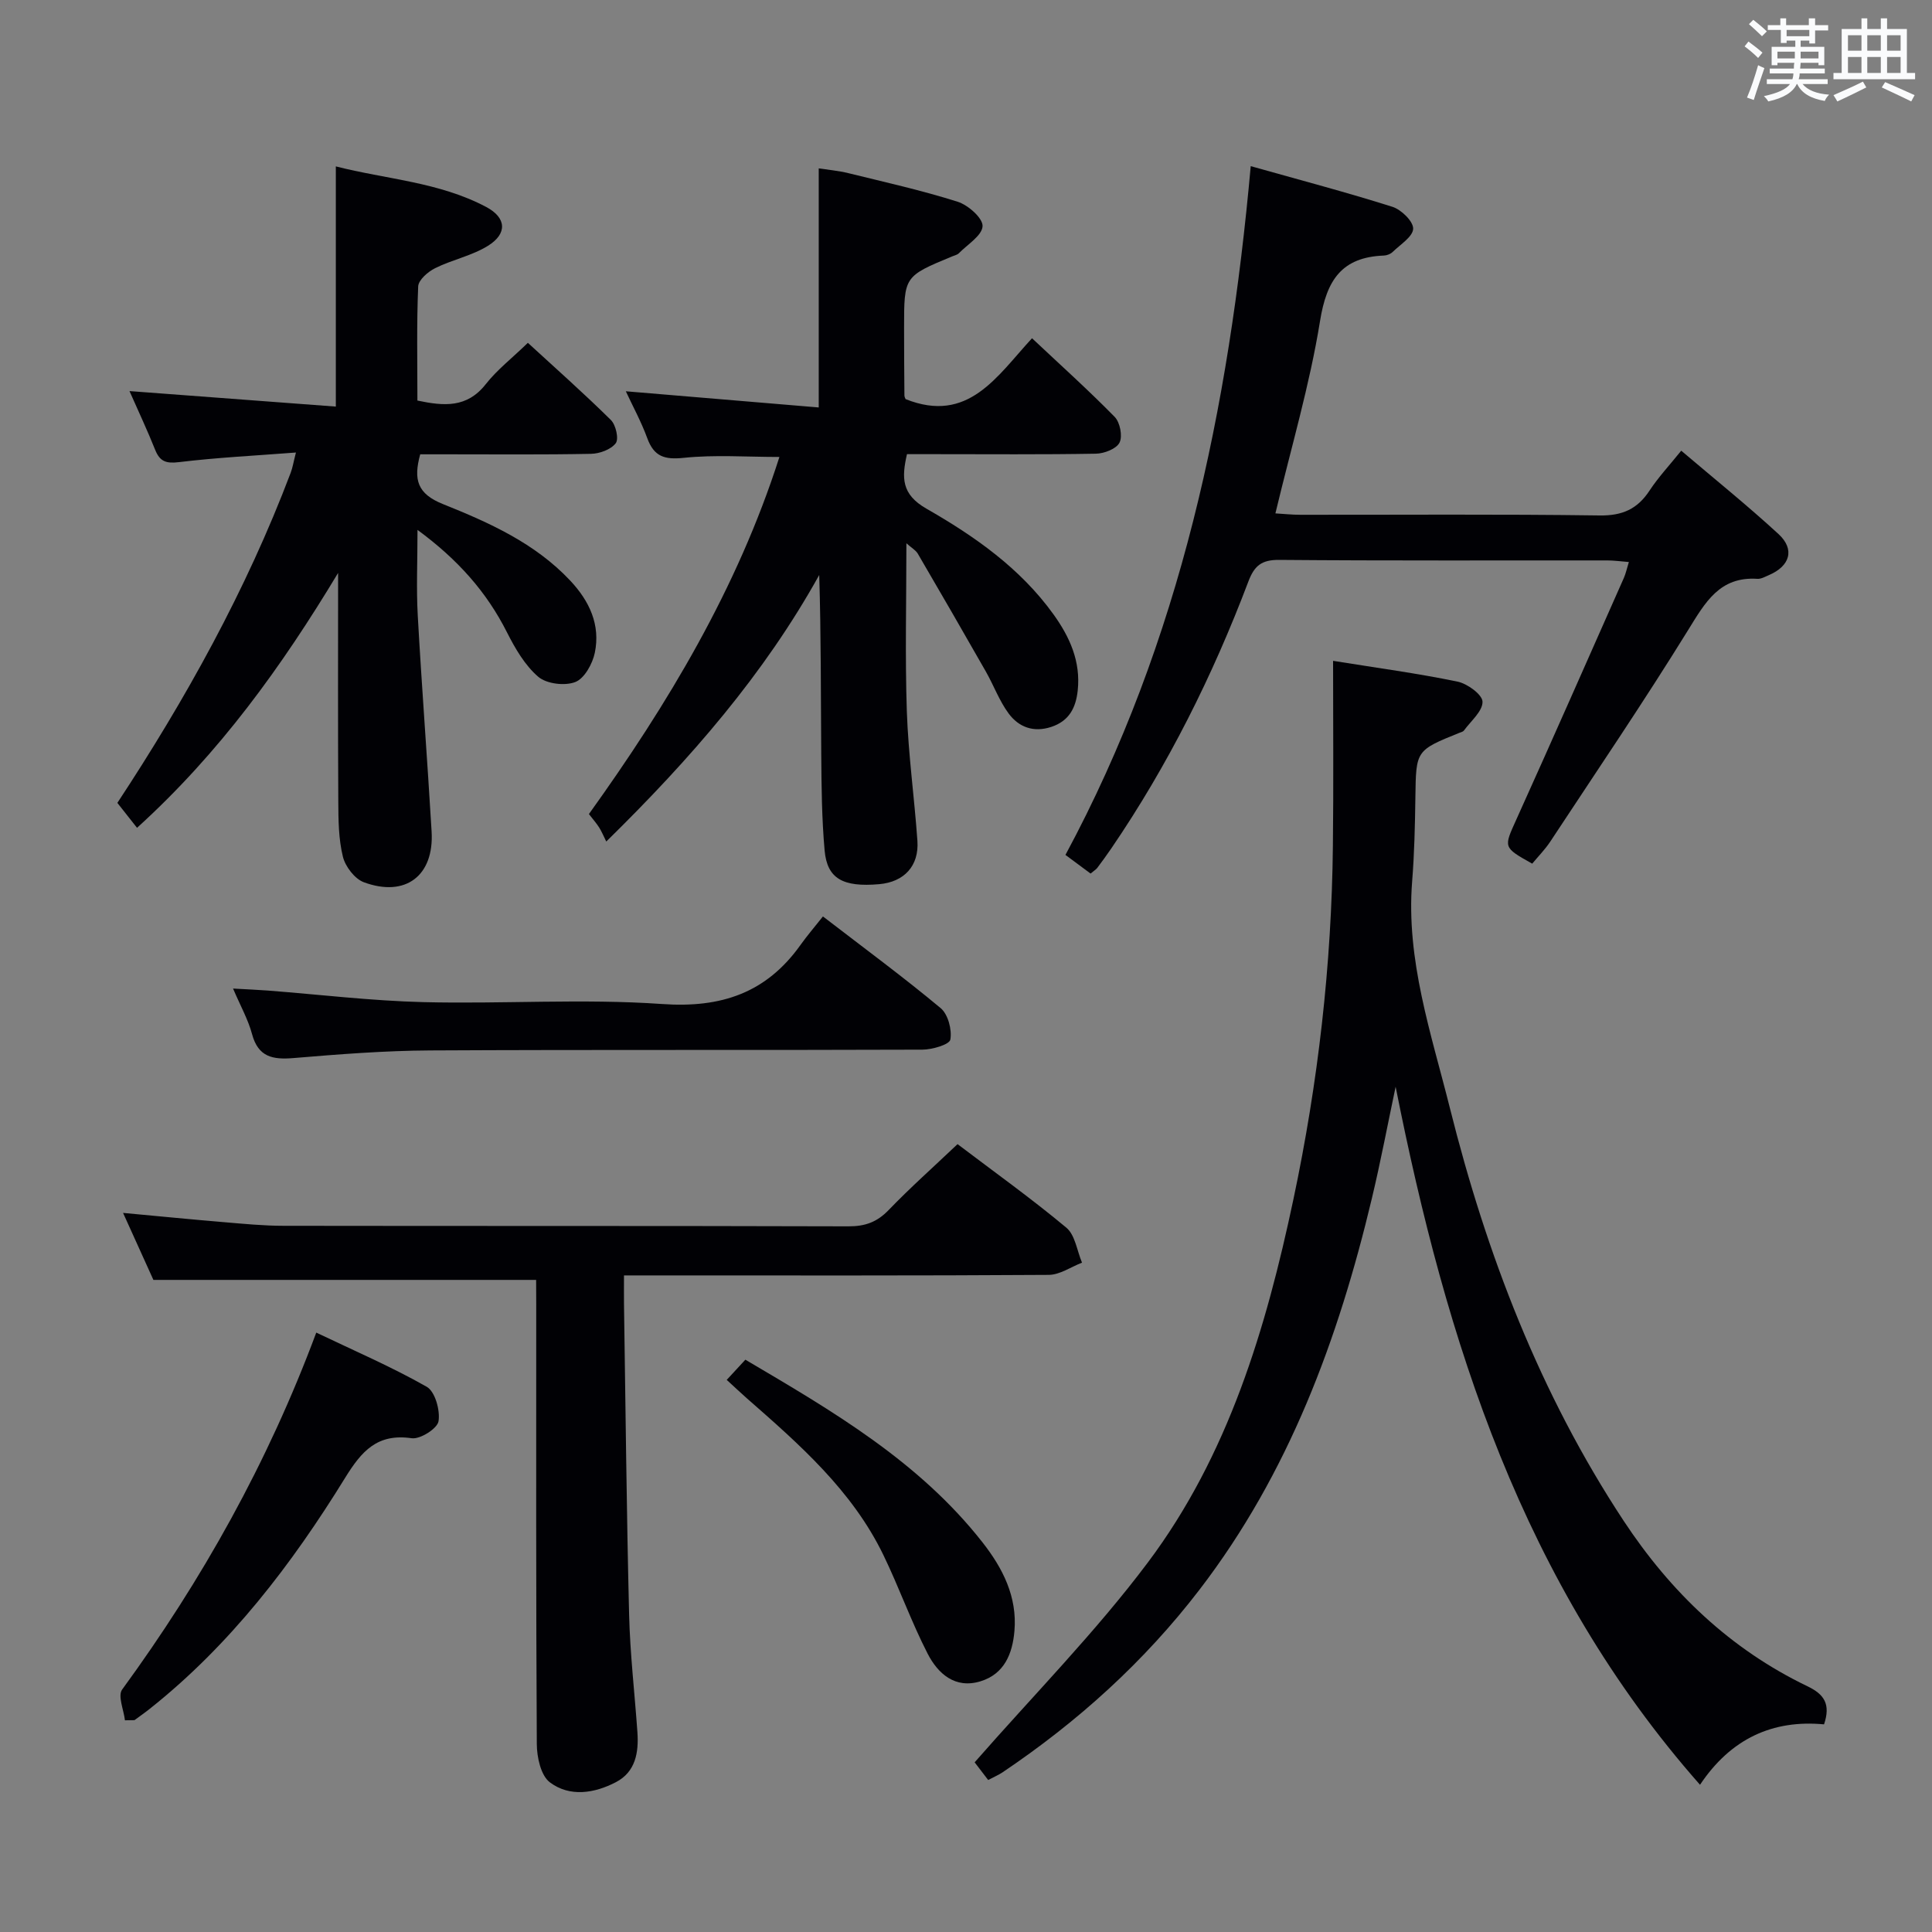 <svg enable-background="new 0 0 400 400" viewBox="0 0 400 400" xmlns="http://www.w3.org/2000/svg"><rect x="0" y="0" width="400" height="400" fill="#808080" stroke="none"/><g fill="#010105"><path d="m276 136.82c9.09 1.46 17.49 2.59 25.76 4.3 2.04.42 5.14 2.68 5.18 4.16.04 1.97-2.42 4-3.85 5.97-.17.24-.57.33-.88.45-9.1 3.67-9.03 3.67-9.17 13.35-.08 5.81-.21 11.64-.67 17.43-1.3 16.3 3.96 31.53 7.81 46.91 7.57 30.29 18.66 59.19 35.96 85.45 9.74 14.77 22.08 26.6 38.09 34.29 3.49 1.68 4.81 3.72 3.42 7.88-10.6-1-19.29 2.93-25.68 12.51-36.75-41.66-52.55-91.78-63.02-144.52-1.63 7.71-3.09 15.46-4.92 23.12-6.95 29.17-17.19 56.9-35.68 81-11.46 14.94-25.23 27.36-40.81 37.84-.81.54-1.73.92-2.95 1.57-1.26-1.65-2.44-3.2-2.8-3.66 12.24-13.98 25.02-26.93 35.85-41.36 16.66-22.2 24.48-48.43 30.15-75.22 5.1-24.09 7.91-48.5 8.17-73.15.15-12.58.04-25.17.04-38.32z"/><path d="m187.66 112.48c0 11.98-.29 23.4.09 34.79.31 8.95 1.56 17.87 2.19 26.82.36 5.2-2.75 8.52-7.92 8.97-7.48.65-10.76-1.12-11.29-6.96-.59-6.6-.65-13.27-.7-19.91-.1-12.31-.03-24.62-.42-37.14-11.4 20.52-26.53 37.95-44.09 55.18-.57-1.15-.95-2.08-1.48-2.92s-1.2-1.59-2.11-2.77c16.33-22.75 30.73-46.69 39.44-73.93-6.77 0-13.35-.49-19.81.18-4 .42-6.16-.27-7.55-4.07-1.25-3.41-3.01-6.63-4.44-9.71 13.22 1.11 26.42 2.22 39.94 3.35 0-17.05 0-32.92 0-49.5 1.87.29 4.07.48 6.18 1 7.56 1.86 15.18 3.56 22.59 5.91 2.17.69 5.22 3.39 5.15 5.05-.09 1.95-3.12 3.79-4.92 5.62-.33.33-.88.44-1.34.63-9.99 4.14-9.99 4.13-9.99 14.81 0 4.66.03 9.33.07 13.99 0 .31.19.62.24.76 12.98 5.19 18.91-4.73 26.18-12.6 5.89 5.54 11.68 10.74 17.12 16.29 1.1 1.13 1.66 3.99 1 5.31-.64 1.29-3.16 2.27-4.87 2.3-11.16.2-22.32.1-33.48.1-1.82 0-3.63 0-5.66 0-1.11 4.86-1.18 8.3 4.02 11.28 9.96 5.7 19.42 12.31 26.3 21.87 3.4 4.72 5.67 9.78 5.03 15.78-.38 3.56-1.76 6.31-5.48 7.54-3.69 1.21-6.74.04-8.83-2.79-1.94-2.63-3.09-5.83-4.72-8.69-4.66-8.17-9.36-16.32-14.11-24.44-.46-.72-1.33-1.2-2.33-2.1z"/><path d="m70 118.62c-11.66 19.36-24.52 37.25-41.63 52.77-1.33-1.69-2.62-3.33-4.07-5.16 14.07-21.37 26.66-43.97 35.88-68.34.4-1.05.57-2.18 1.09-4.2-8.45.65-16.37 1.04-24.21 1.99-2.68.32-3.96-.12-4.94-2.56-1.59-3.99-3.43-7.88-5.31-12.15 14.49 1.09 28.57 2.15 42.72 3.21 0-17.1 0-33.01 0-49.73 10.36 2.66 21.36 3.21 31.15 8.41 4.19 2.23 4.39 5.52.35 8.03-3.32 2.06-7.39 2.87-10.94 4.63-1.48.73-3.45 2.44-3.51 3.78-.33 7.8-.16 15.61-.16 23.63 5.53 1.17 10.27 1.55 14.15-3.39 2.34-2.98 5.43-5.37 8.72-8.56 5.63 5.17 11.56 10.42 17.19 15.98 1.03 1.02 1.68 3.92 1 4.81-1 1.3-3.33 2.16-5.12 2.19-9.99.2-19.99.1-29.99.1-1.79 0-3.57 0-5.37 0-1.43 5.24-.63 8.17 4.74 10.32 9.54 3.82 19.03 8.07 26.32 15.83 4 4.26 6.28 9.17 5.09 14.94-.48 2.29-2.15 5.33-4.05 6.06-2.17.84-5.94.38-7.66-1.09-2.77-2.38-4.79-5.87-6.48-9.21-4.21-8.34-10.14-15.04-18.52-21.2 0 6.51-.26 12.11.05 17.68.83 14.93 1.99 29.85 2.87 44.78.54 9.13-5.4 13.68-14.03 10.49-1.89-.7-3.84-3.25-4.34-5.3-.9-3.66-.93-7.57-.95-11.39-.09-15.77-.04-31.56-.04-47.35z"/><path d="m225.79 180.86c-1.59-1.17-3.15-2.34-5.2-3.86 23.87-44.34 33.85-92.46 38.36-142.6 10.26 2.89 19.87 5.42 29.34 8.42 1.84.58 4.33 3.02 4.29 4.53-.05 1.65-2.66 3.27-4.24 4.81-.44.43-1.2.73-1.82.75-8.74.33-11.86 5.09-13.22 13.55-2.13 13.21-5.97 26.14-9.24 39.83 1.7.1 3.42.29 5.15.29 20.65.02 41.31-.15 61.96.14 4.72.07 7.83-1.32 10.35-5.15 1.81-2.75 4.09-5.19 6.56-8.26 6.86 5.83 13.69 11.33 20.13 17.25 3.46 3.18 2.4 6.65-2 8.52-.76.32-1.59.81-2.36.76-7.81-.51-10.78 4.85-14.32 10.57-9.16 14.83-18.97 29.27-28.56 43.83-1.09 1.65-2.51 3.08-3.74 4.57-6.09-3.41-5.91-3.33-3.27-9.18 7.51-16.62 14.86-33.32 22.25-49.99.39-.89.59-1.86 1.03-3.28-1.69-.13-3.08-.33-4.46-.33-22.65-.02-45.3.08-67.95-.11-3.63-.03-5.13 1.2-6.37 4.48-7.38 19.49-16.63 38.04-28.4 55.29-.94 1.37-1.92 2.72-2.92 4.05-.31.35-.74.61-1.35 1.12z"/><path d="m111 264.99c-26.63 0-52.53 0-79.24 0-1.72-3.81-3.89-8.58-6.28-13.87 7.38.68 14.1 1.35 20.82 1.91 4.14.35 8.29.76 12.43.76 38.98.06 77.96-.01 116.94.11 3.43.01 5.9-.87 8.3-3.36 4.49-4.66 9.34-8.97 14.28-13.66 7.61 5.77 15.3 11.27 22.53 17.3 1.82 1.52 2.2 4.78 3.24 7.24-2.29.88-4.58 2.51-6.88 2.53-27.32.18-54.64.11-81.96.11-1.79 0-3.58 0-5.99 0 0 2.27-.02 4.04 0 5.82.33 21.47.53 42.94 1.06 64.4.2 8.13 1.15 16.24 1.72 24.36.29 4.19-.38 8.21-4.44 10.33-4.45 2.33-9.57 3.14-13.69.04-1.87-1.41-2.69-5.21-2.7-7.93-.18-30.32-.12-60.63-.12-90.95-.02-1.8-.02-3.6-.02-5.14z"/><path d="m48.25 204.67c2.97.17 5.06.25 7.15.41 10.75.83 21.48 2.13 32.24 2.4 16.47.41 33.02-.76 49.42.39 12.29.87 21.61-2.3 28.69-12.25 1.35-1.89 2.87-3.66 4.63-5.88 8.76 6.74 16.76 12.63 24.37 18.98 1.54 1.28 2.37 4.47 2.01 6.51-.18 1.04-3.75 2.08-5.79 2.09-33.96.13-67.92-.02-101.88.16-9.44.05-18.9.79-28.32 1.58-4.31.36-7.31-.2-8.59-4.97-.79-2.96-2.35-5.73-3.93-9.42z"/><path d="m25.87 356.17c-.25-2.16-1.53-5.07-.58-6.37 16.55-22.67 30.15-46.93 40.19-73.9 7.84 3.75 15.59 7.08 22.87 11.22 1.73.98 2.81 4.88 2.44 7.14-.25 1.51-3.79 3.76-5.55 3.51-7.14-1.03-10.36 2.65-13.8 8.22-11.05 17.91-23.76 34.56-40.42 47.79-1.03.82-2.12 1.58-3.18 2.36-.66.01-1.32.02-1.97.03z"/><path d="m150.46 285.69c1.41-1.53 2.51-2.71 3.86-4.18 18.08 10.65 36.01 21.11 49.12 37.85 4.16 5.31 7.19 11.23 6.59 18.3-.4 4.72-2.09 8.93-7.04 10.44-5.27 1.61-8.82-1.61-10.94-5.74-3.4-6.62-5.9-13.7-9.15-20.4-6.47-13.37-17.4-22.93-28.3-32.48-1.23-1.09-2.43-2.22-4.14-3.79z"/></g><path d="m361.2 9.6.8-1c.9.7 1.9 1.4 2.9 2.3l-.9 1.1c-1-1-2-1.8-2.8-2.4zm.5 10.6c.9-2.1 1.6-4.3 2.3-6.7.4.2.8.4 1.3.6-.7 2.1-1.5 4.3-2.2 6.6zm.4-15.2.9-.9c1 .8 2 1.6 2.8 2.4l-1 1c-.9-.9-1.8-1.7-2.7-2.5zm12.5-1.2h1.2v1.4h2.7v1.1h-2.7v2.7h-1.2v-.6h-1.8v1.3h4.9v3.8h-1.2v-.5h-3.7c0 .4-.1.9-.1 1.2h5.1v1h-5.2c0 .5-.1.9-.2 1.2h6v1h-5.2c1.1 1.3 2.9 2 5.5 2.2-.4.4-.7.8-.9 1.3-2.9-.5-4.8-1.6-5.7-3.5h-.1c-.8 1.7-2.7 2.9-5.9 3.6-.2-.4-.6-.8-.9-1.1 2.8-.6 4.6-1.4 5.4-2.5h-4.8v-1h5.3c.1-.3.2-.7.2-1.2h-4.9v-1h5c0-.4 0-.8.1-1.2h-3.5v.5h-1.2v-3.8h4.9v-1.3h-1.8v.5h-1.2v-2.7h-2.7v-1h2.6v-1.4h1.2v1.4h4.7v-1.4zm-6.6 8.3h3.6c0-.4 0-.9 0-1.4h-3.6zm1.9-4.6h4.7v-1.3h-4.7zm6.6 3.2h-3.7v1.4h3.7z" fill="#fafbfc"/><path d="m385.3 3.8h1.3v2.2h2.8v-2.2h1.3v2.2h4.1v9.1h1.7v1.3h-16.9v-1.3h1.7v-9.1h4.1v-2.2zm.4 13.1.7 1.2c-1.8.9-3.8 1.9-6 2.9-.2-.4-.5-.8-.8-1.3 2.3-1 4.3-1.9 6.1-2.8zm-3.1-6.4h2.8v-3.2h-2.8zm0 4.6h2.8v-3.3h-2.8zm4-4.6h2.8v-3.2h-2.8zm0 4.6h2.8v-3.3h-2.8zm3.7 1.9c2.1.9 4.1 1.8 6.1 2.7l-.7 1.3c-2.2-1.1-4.2-2-6.1-2.9zm3.2-9.7h-2.8v3.2h2.8zm-2.8 7.8h2.8v-3.3h-2.8z" fill="#fafbfc"/></svg>